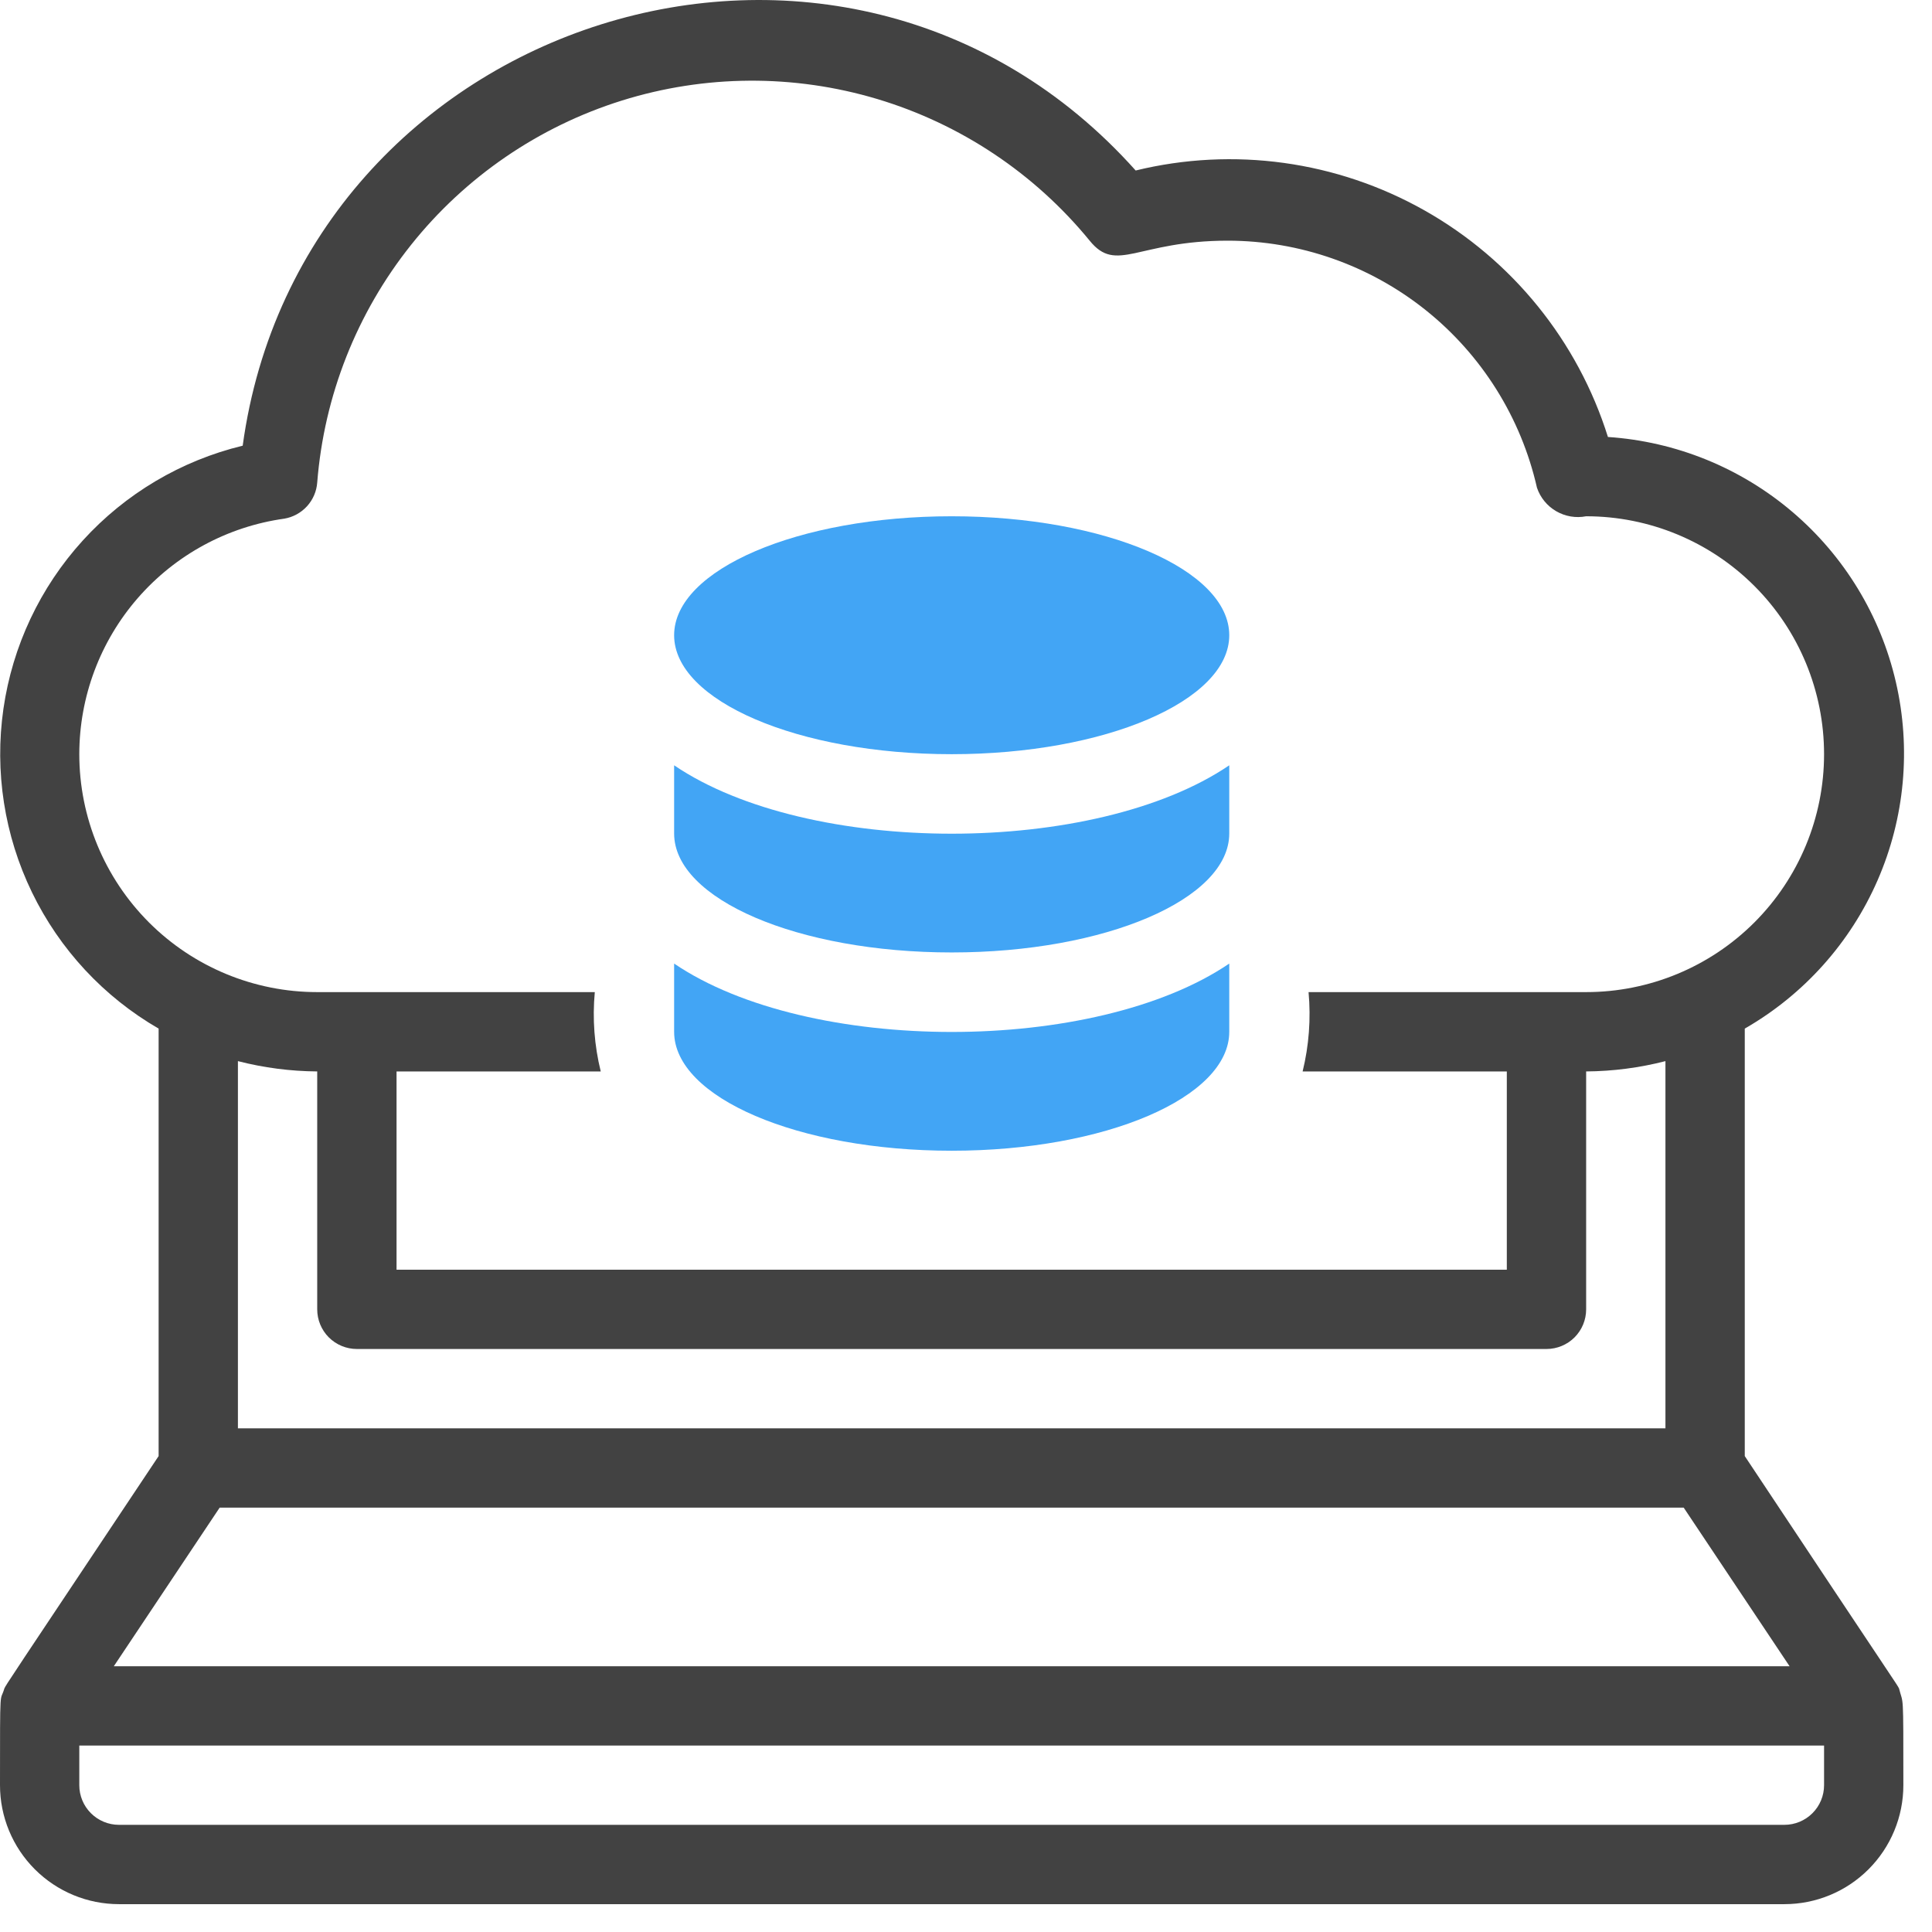 <svg width="68" height="68" viewBox="0 0 68 68" fill="none" xmlns="http://www.w3.org/2000/svg">
<path d="M33.496 26.545C38.892 26.545 43.266 24.67 43.266 22.358C43.266 20.046 38.892 18.171 33.496 18.171C28.101 18.171 23.727 20.046 23.727 22.358C23.727 24.67 28.101 26.545 33.496 26.545Z" fill="#42A5F5"/>
<path d="M66.839 59.427C66.755 59.26 66.839 59.427 61.41 51.249V36.203C63.488 35.01 65.127 33.18 66.085 30.983C67.043 28.786 67.268 26.34 66.728 24.005C66.189 21.67 64.912 19.571 63.087 18.018C61.262 16.464 58.986 15.54 56.594 15.38C55.533 11.998 53.224 9.147 50.137 7.405C47.05 5.663 43.416 5.161 39.972 6.001C29.644 -5.555 10.607 0.614 8.542 15.687C6.374 16.212 4.413 17.375 2.913 19.025C1.412 20.675 0.44 22.737 0.121 24.944C-0.197 27.152 0.153 29.404 1.127 31.411C2.1 33.417 3.652 35.087 5.583 36.203V51.249C0.167 59.371 0.237 59.26 0.154 59.427C0 59.958 0 59.162 0 62.833C0 63.943 0.441 65.008 1.226 65.793C2.012 66.579 3.077 67.02 4.187 67.02H62.805C63.916 67.02 64.981 66.579 65.766 65.793C66.551 65.008 66.992 63.943 66.992 62.833C66.992 59.399 66.992 60.041 66.839 59.427ZM2.791 26.545C2.792 24.526 3.523 22.574 4.849 21.051C6.175 19.527 8.007 18.534 10.007 18.255C10.314 18.203 10.595 18.049 10.805 17.819C11.015 17.589 11.142 17.295 11.165 16.985C11.406 13.93 12.556 11.018 14.466 8.622C16.375 6.226 18.959 4.457 21.882 3.541C24.806 2.626 27.937 2.606 30.873 3.484C33.808 4.363 36.413 6.1 38.353 8.471C39.302 9.644 40.028 8.471 43.21 8.471C45.742 8.472 48.198 9.333 50.176 10.912C52.154 12.492 53.536 14.697 54.096 17.166C54.214 17.515 54.455 17.809 54.773 17.993C55.091 18.178 55.466 18.241 55.827 18.171C58.048 18.171 60.178 19.053 61.748 20.624C63.319 22.194 64.201 24.324 64.201 26.545C64.201 28.766 63.319 30.896 61.748 32.467C60.178 34.037 58.048 34.919 55.827 34.919H46.057C46.142 35.855 46.072 36.798 45.848 37.711H53.035V44.689H13.957V37.711H21.144C20.919 36.798 20.848 35.855 20.935 34.919H11.165C8.944 34.919 6.814 34.037 5.244 32.467C3.674 30.896 2.791 28.766 2.791 26.545ZM12.561 47.48H54.431C54.801 47.48 55.156 47.333 55.418 47.072C55.68 46.81 55.827 46.455 55.827 46.085V37.711C56.769 37.704 57.706 37.583 58.618 37.348V50.272H8.374V37.348C9.286 37.583 10.224 37.704 11.165 37.711V46.085C11.165 46.455 11.312 46.81 11.574 47.072C11.836 47.333 12.191 47.48 12.561 47.48ZM7.732 53.063H59.26L62.987 58.646H4.006L7.732 53.063ZM64.201 62.833C64.201 63.203 64.054 63.558 63.792 63.819C63.53 64.081 63.175 64.228 62.805 64.228H4.187C3.817 64.228 3.462 64.081 3.2 63.819C2.938 63.558 2.791 63.203 2.791 62.833V61.437H64.201V62.833Z" fill="#424242"/>
<path d="M43.266 26.936V29.336C43.266 31.653 38.898 33.523 33.496 33.523C28.095 33.523 23.727 31.653 23.727 29.336V26.936C28.458 30.146 38.535 30.146 43.266 26.936Z" fill="#42A5F5"/>
<path d="M43.266 33.914V36.315C43.266 38.631 38.898 40.502 33.496 40.502C28.095 40.502 23.727 38.631 23.727 36.315V33.914C28.458 37.124 38.535 37.124 43.266 33.914Z" fill="#42A5F5"/>
</svg>
